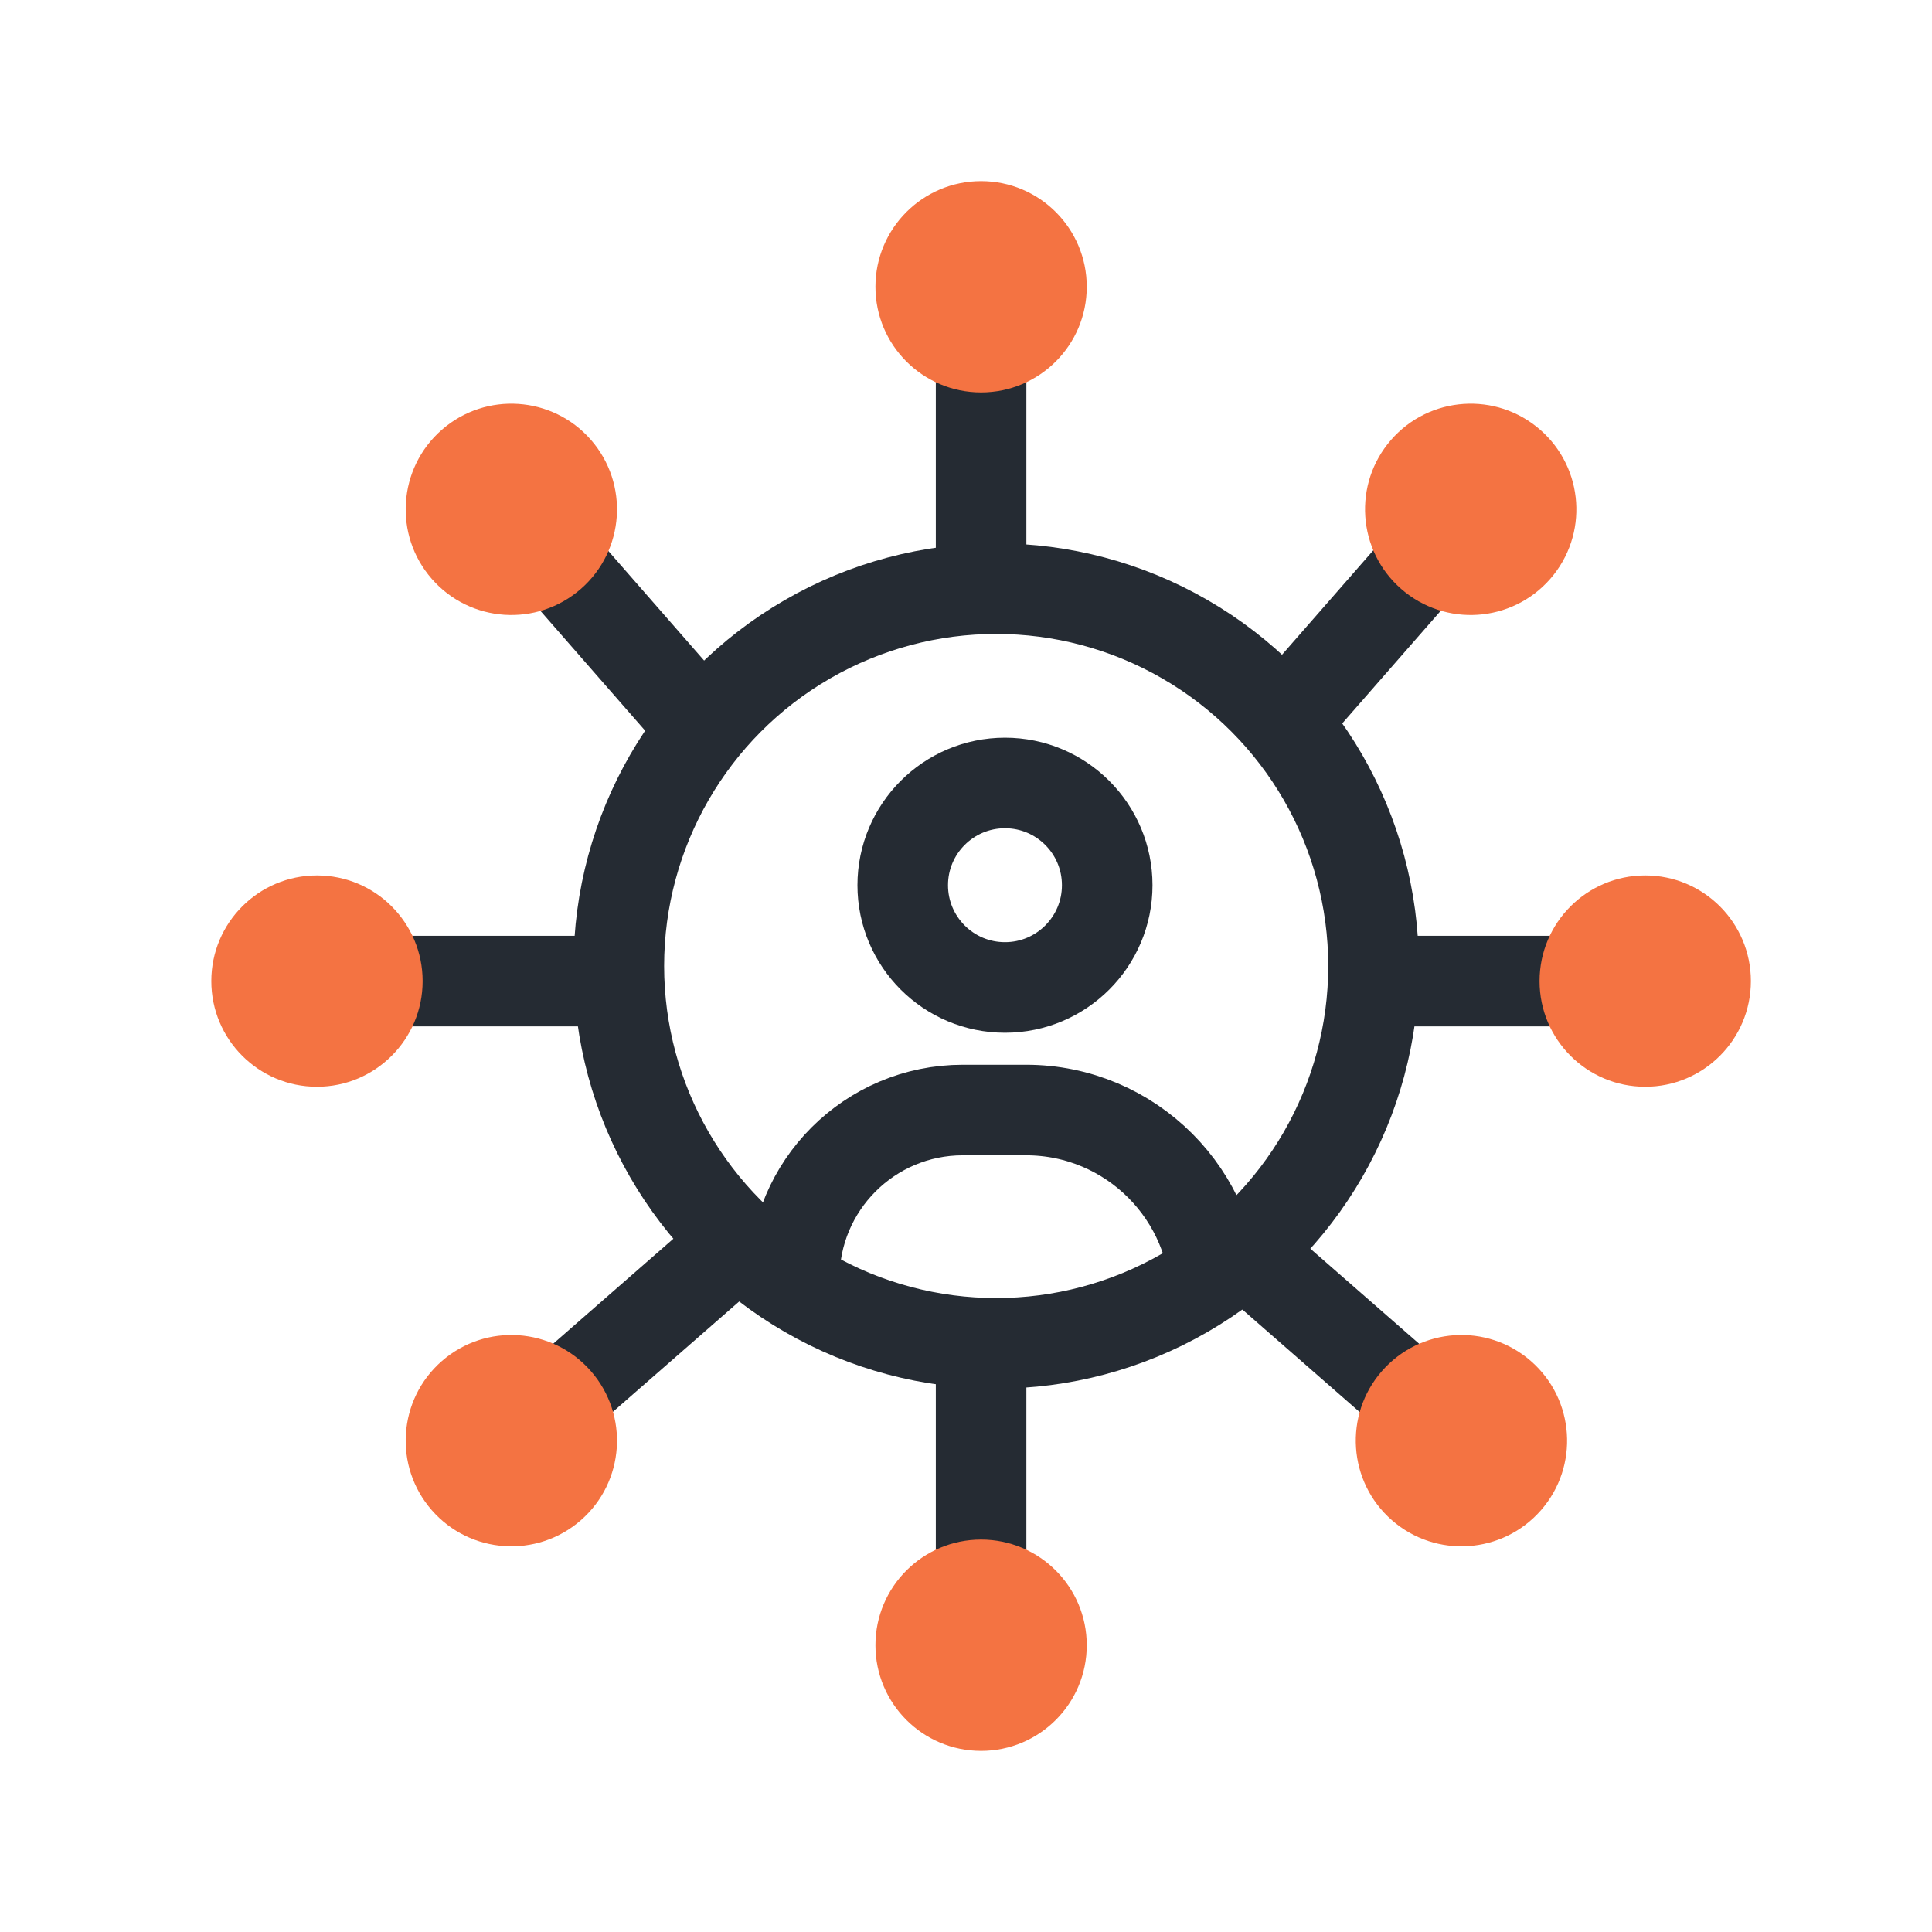 <svg width="64" height="64" viewBox="0 0 64 64" fill="none" xmlns="http://www.w3.org/2000/svg">
<circle cx="33" cy="32" r="12.5" stroke="#252B33" stroke-width="3"/>
<path d="M26.309 42.356V42.356C26.309 39.271 28.81 36.771 31.895 36.771H33.989C37.459 36.771 40.272 39.584 40.272 43.054V43.054" stroke="#252B33" stroke-width="3"/>
<circle cx="33.291" cy="29.324" r="3.387" stroke="#252B33" stroke-width="3"/>
<line x1="32.5" y1="12" x2="32.5" y2="19" stroke="#252B33" stroke-width="3"/>
<line x1="47.06" y1="18.716" x2="42.672" y2="23.735" stroke="#252B33" stroke-width="3"/>
<line y1="-1.5" x2="6.667" y2="-1.5" transform="matrix(0.658 0.753 0.753 -0.658 19.695 17.728)" stroke="#252B33" stroke-width="3"/>
<line y1="-1.5" x2="6.667" y2="-1.5" transform="matrix(0.753 -0.658 -0.658 -0.753 17.815 44.959)" stroke="#252B33" stroke-width="3"/>
<line x1="46.532" y1="46.088" x2="41.513" y2="41.701" stroke="#252B33" stroke-width="3"/>
<circle cx="32.5" cy="9.5" r="3.5" fill="#F47342"/>
<circle cx="48.719" cy="16.873" r="3.5" transform="rotate(41.158 48.719 16.873)" fill="#F47342"/>
<circle r="3.5" transform="matrix(-0.753 0.658 0.658 0.753 16.939 16.873)" fill="#F47342"/>
<circle r="3.5" transform="matrix(0.658 0.753 0.753 -0.658 16.939 47.724)" fill="#F47342"/>
<circle cx="48.412" cy="47.724" r="3.5" transform="rotate(131.159 48.412 47.724)" fill="#F47342"/>
<line y1="-1.5" x2="7" y2="-1.5" transform="matrix(1.31134e-07 -1 -1 -1.31134e-07 31 52)" stroke="#252B33" stroke-width="3"/>
<circle r="3.5" transform="matrix(1 1.74846e-07 1.74846e-07 -1 32.5 54.5)" fill="#F47342"/>
<line y1="-1.5" x2="7" y2="-1.5" transform="matrix(-1 8.74228e-08 8.74228e-08 1 52 34)" stroke="#252B33" stroke-width="3"/>
<circle r="3.5" transform="matrix(-4.37114e-08 -1 -1 4.37114e-08 54.5 32.5)" fill="#F47342"/>
<line x1="13" y1="32.5" x2="20" y2="32.5" stroke="#252B33" stroke-width="3"/>
<circle cx="10.5" cy="32.5" r="3.5" transform="rotate(-90 10.5 32.5)" fill="#F47342"/>
</svg>

